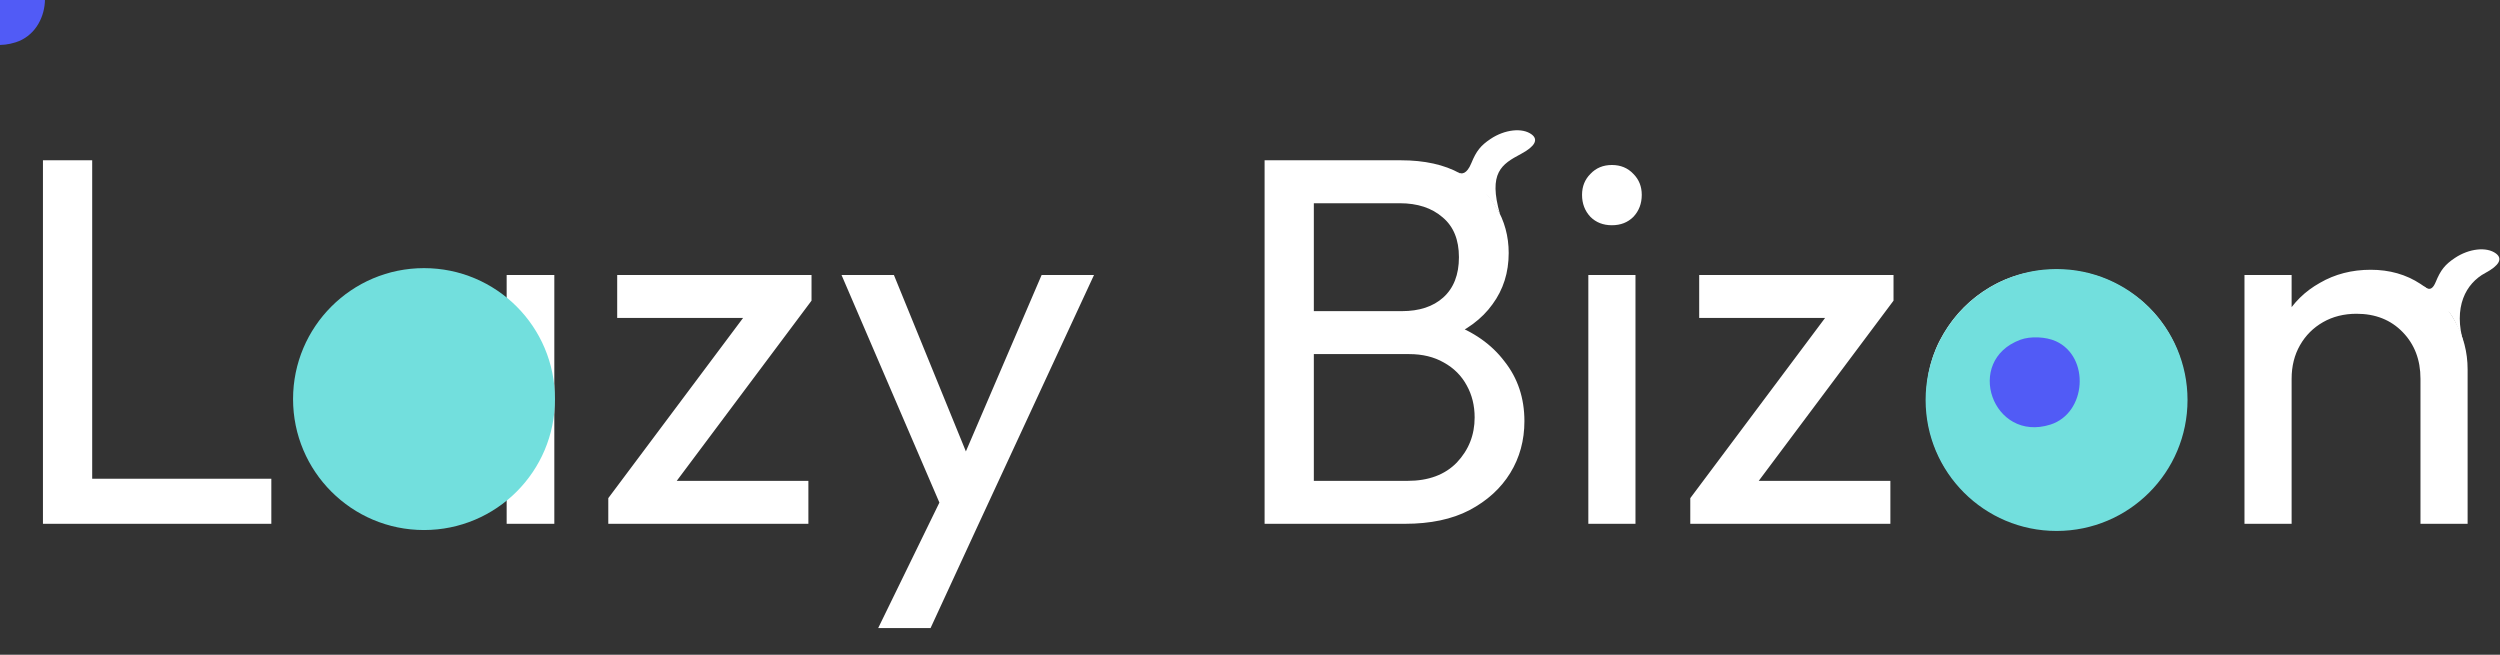 <svg id="eNLuSR6sjth1" xmlns="http://www.w3.org/2000/svg" xmlns:xlink="http://www.w3.org/1999/xlink" viewBox="0 0 210 55" shape-rendering="geometricPrecision" text-rendering="geometricPrecision">
<rect x="0" y="0" width="210" height="55" fill="#333333" stroke="none"/>
<style>
#eNLuSR6sjth5_to {
	animation: eNLuSR6sjth5_to__to 1000ms linear infinite normal forwards;
}

#eNLuSR6sjth8_to {
	animation: eNLuSR6sjth8_to__to 1000ms linear infinite normal forwards;
}

@keyframes eNLuSR6sjth5_to__to {
	0% {
		offset-distance: 0%;
		animation-timing-function: cubic-bezier(0.42, 0, 0.58, 1);
	}
	50% {
		offset-distance: 49.977%;
		animation-timing-function: cubic-bezier(0.42, 0, 0.58, 1);
	}
	100% {
		offset-distance: 100%;
	}
}

@keyframes eNLuSR6sjth8_to__to {
	0% {
		transform: translate(183.752px, 33.6px);
		animation-timing-function: cubic-bezier(0.47, 0, 0.745, 0.715);
	}
	50% {
		transform: translate(187.753px, 33.6px);
		animation-timing-function: cubic-bezier(0.47, 0, 0.745, 0.715);
	}
	100% {
		transform: translate(183.753px, 33.6px);
	}
}
</style>
<path d="M3.608,44v-30.536h4.136v30.536h-4.136Zm2.816,0v-3.784h16.368v3.784h-16.368Zm29.183.44c-1.907,0-3.637-.469-5.192-1.408-1.555-.968-2.787-2.273-3.696-3.916-.88-1.643-1.32-3.491-1.32-5.544s.44-3.901,1.32-5.544c.909-1.643,2.127-2.948,3.652-3.916c1.555-.968,3.3-1.452,5.236-1.452c1.584,0,2.992.337,4.224,1.012c1.261.645,2.273,1.555,3.036,2.728.763,1.144,1.188,2.479,1.276,4.004v6.292c-.088,1.496-.513,2.831-1.276,4.004-.733,1.173-1.731,2.097-2.992,2.772-1.232.645-2.655.968-4.268.968Zm.66-3.74c1.965,0,3.549-.66,4.752-1.98c1.203-1.349,1.804-3.065,1.804-5.148c0-1.437-.279-2.684-.836-3.74-.528-1.085-1.291-1.921-2.288-2.508-.997-.616-2.156-.924-3.476-.924s-2.493.308-3.52.924c-.997.616-1.789,1.467-2.376,2.552-.557,1.056-.836,2.273-.836,3.652c0,1.408.279,2.655.836,3.74.587,1.056,1.393,1.892,2.42,2.508s2.2.924,3.52.924ZM42.559,44v-5.632l.748-5.104-.748-5.06v-5.104h4.004v20.9h-4.004Zm8.537-2.156l12.408-16.588h4.664L55.76,41.844h-4.664Zm0,2.156v-2.156l3.52-1.452h13.288v3.608h-16.808Zm.748-17.292v-3.608h16.324v2.156l-3.652,1.452h-12.672ZM79.752,44.176L70.688,23.1h4.4l6.732,16.5h-1.408l7.084-16.5h4.4l-9.768,21.076h-2.376Zm-5.984,8.58l6.16-12.628l2.2,4.048-3.96,8.58h-4.4ZM108.998,44v-3.608h9.24c1.76,0,3.139-.513,4.136-1.54.997-1.056,1.496-2.317,1.496-3.784c0-.997-.22-1.892-.66-2.684-.44-.821-1.085-1.467-1.936-1.936-.821-.469-1.789-.704-2.904-.704h-9.372v-3.608h8.756c1.467,0,2.625-.381,3.476-1.144.88-.792,1.32-1.921,1.32-3.388s-.455-2.581-1.364-3.344c-.909-.792-2.112-1.188-3.608-1.188h-8.58v-3.608h8.668c1.995,0,3.652.367,4.972,1.1c1.349.704,2.361,1.643,3.036,2.816.704,1.173,1.056,2.464,1.056,3.872c0,1.643-.455,3.08-1.364,4.312-.88,1.232-2.185,2.2-3.916,2.904l.352-1.32c1.965.704,3.491,1.775,4.576,3.212c1.115,1.408,1.672,3.08,1.672,5.016c0,1.613-.396,3.065-1.188,4.356s-1.936,2.332-3.432,3.124c-1.467.763-3.271,1.144-5.412,1.144h-9.02Zm-2.772,0v-30.536h4.136v30.536h-4.136Zm27.194,0v-20.9h3.96v20.9h-3.96Zm1.98-25.08c-.733,0-1.335-.235-1.804-.704-.469-.499-.704-1.115-.704-1.848c0-.704.235-1.291.704-1.76.469-.499,1.071-.748,1.804-.748s1.335.249,1.804.748c.469.469.704,1.056.704,1.76c0,.733-.235,1.349-.704,1.848-.469.469-1.071.704-1.804.704Zm6.584,22.924l12.408-16.588h4.664L146.648,41.844h-4.664Zm0,2.156v-2.156l3.52-1.452h13.288v3.608h-16.808Zm.748-17.292v-3.608h16.324v2.156l-3.652,1.452h-12.672Zm29.99,17.732c-2.053,0-3.901-.484-5.544-1.452s-2.948-2.273-3.916-3.916c-.968-1.672-1.452-3.535-1.452-5.588c0-2.024.484-3.843,1.452-5.456.968-1.643,2.273-2.948,3.916-3.916s3.491-1.452,5.544-1.452c2.024,0,3.857.484,5.5,1.452c1.672.939,2.992,2.229,3.96,3.872s1.452,3.476,1.452,5.5c0,2.053-.484,3.916-1.452,5.588-.968,1.643-2.288,2.948-3.96,3.916-1.643.968-3.476,1.452-5.5,1.452Zm0-3.828c1.32,0,2.493-.308,3.52-.924s1.833-1.452,2.42-2.508c.587-1.085.88-2.317.88-3.696c0-1.349-.308-2.552-.924-3.608-.587-1.056-1.393-1.877-2.42-2.464-.997-.616-2.156-.924-3.476-.924s-2.493.308-3.52.924c-1.027.587-1.833,1.408-2.42,2.464s-.88,2.259-.88,3.608c0,1.379.293,2.611.88,3.696.587,1.056,1.393,1.892,2.42,2.508s2.2.924,3.52.924ZM203.32,44v-12.188c0-1.584-.499-2.889-1.496-3.916s-2.288-1.54-3.872-1.54c-1.056,0-1.995.235-2.816.704s-1.467,1.115-1.936,1.936-.704,1.76-.704,2.816l-1.628-.924c0-1.584.352-2.992,1.056-4.224s1.687-2.2,2.948-2.904c1.261-.733,2.684-1.1,4.268-1.1s2.977.396,4.18,1.188c1.232.792,2.2,1.833,2.904,3.124.704,1.261,1.056,2.611,1.056,4.048v12.98h-3.96Zm-14.784,0v-20.9h3.96v20.9h-3.96Z" fill="#fff"/><path d="M35.617,44.523c6.075,0,11-4.925,11-11c0-6.075-4.925-11-11-11s-11,4.925-11,11c0,6.075,4.925,11,11,11Z" clip-rule="evenodd" fill="#72dfdd" fill-rule="evenodd"/><path style="mix-blend-mode:overlay" d="M35.617,44.523c6.075,0,11-4.925,11-11c0-6.075-4.925-11-11-11s-11,4.925-11,11c0,6.075,4.925,11,11,11Z" clip-rule="evenodd" fill="none" fill-opacity="0.1" fill-rule="evenodd"/><g id="eNLuSR6sjth5_to" style="offset-path:path('M32.781,32.035C32.781,32.035,35.58,32.035,36.78,32.035C36.78,32.035,32.778,32.035,32.778,32.035');offset-rotate:0deg"><path d="M34.098,35.589c-4.846,1.538-7.287-5.364-2.521-7.128.838-.31,2.147-.256,2.98.124c2.889,1.317,2.579,6.038-.46,7.004Z" transform="translate(-32.781,-32.035)" fill="#515bf6"/></g><path d="M172.752,44.6c6.075,0,11-4.925,11-11s-4.925-11-11-11-11,4.925-11,11s4.925,11,11,11Z" clip-rule="evenodd" fill="#72dfdd" fill-rule="evenodd"/><path style="mix-blend-mode:overlay" d="M172.752,44.6c6.075,0,11-4.925,11-11s-4.925-11-11-11-11,4.925-11,11s4.925,11,11,11Z" clip-rule="evenodd" fill="none" fill-opacity="0.1" fill-rule="evenodd"/><g id="eNLuSR6sjth8_to" transform="translate(183.752,33.6)"><path d="M172.233,35.666c-4.846,1.538-7.286-5.364-2.52-7.128.838-.311,2.146-.256,2.98.124c2.889,1.317,2.579,6.038-.46,7.004Z" transform="translate(-183.752,-33.6)" fill="#515bf6"/></g><path d="M123.603,13.681c-.406.99-.826.944-1.103.818c0,0,1.25.898,2,1.5.804.645,1.5,2,1.5,2-1-3.5.135-4.2,1.759-5.066c1.171-.625,1.488-1.201.902-1.64-.78-.585-2.259-.423-3.455.378-.828.553-1.193,1.012-1.603,2.01Z" fill="#fff"/><path d="M203.5,24c.277.126.697.671,1.103-.318.41-.999.775-1.457,1.603-2.01c1.196-.801,2.675-.962,3.455-.378.586.439.269,1.015-.902,1.64-1.602.855-2.735,2.831-1.798,5.941.026.08.039.125.039.125-.013-.042-.026-.084-.039-.125-.156-.495-.769-2.319-1.461-2.875-.75-.602-2-2-2-2Z" fill="#fff"/></svg>
